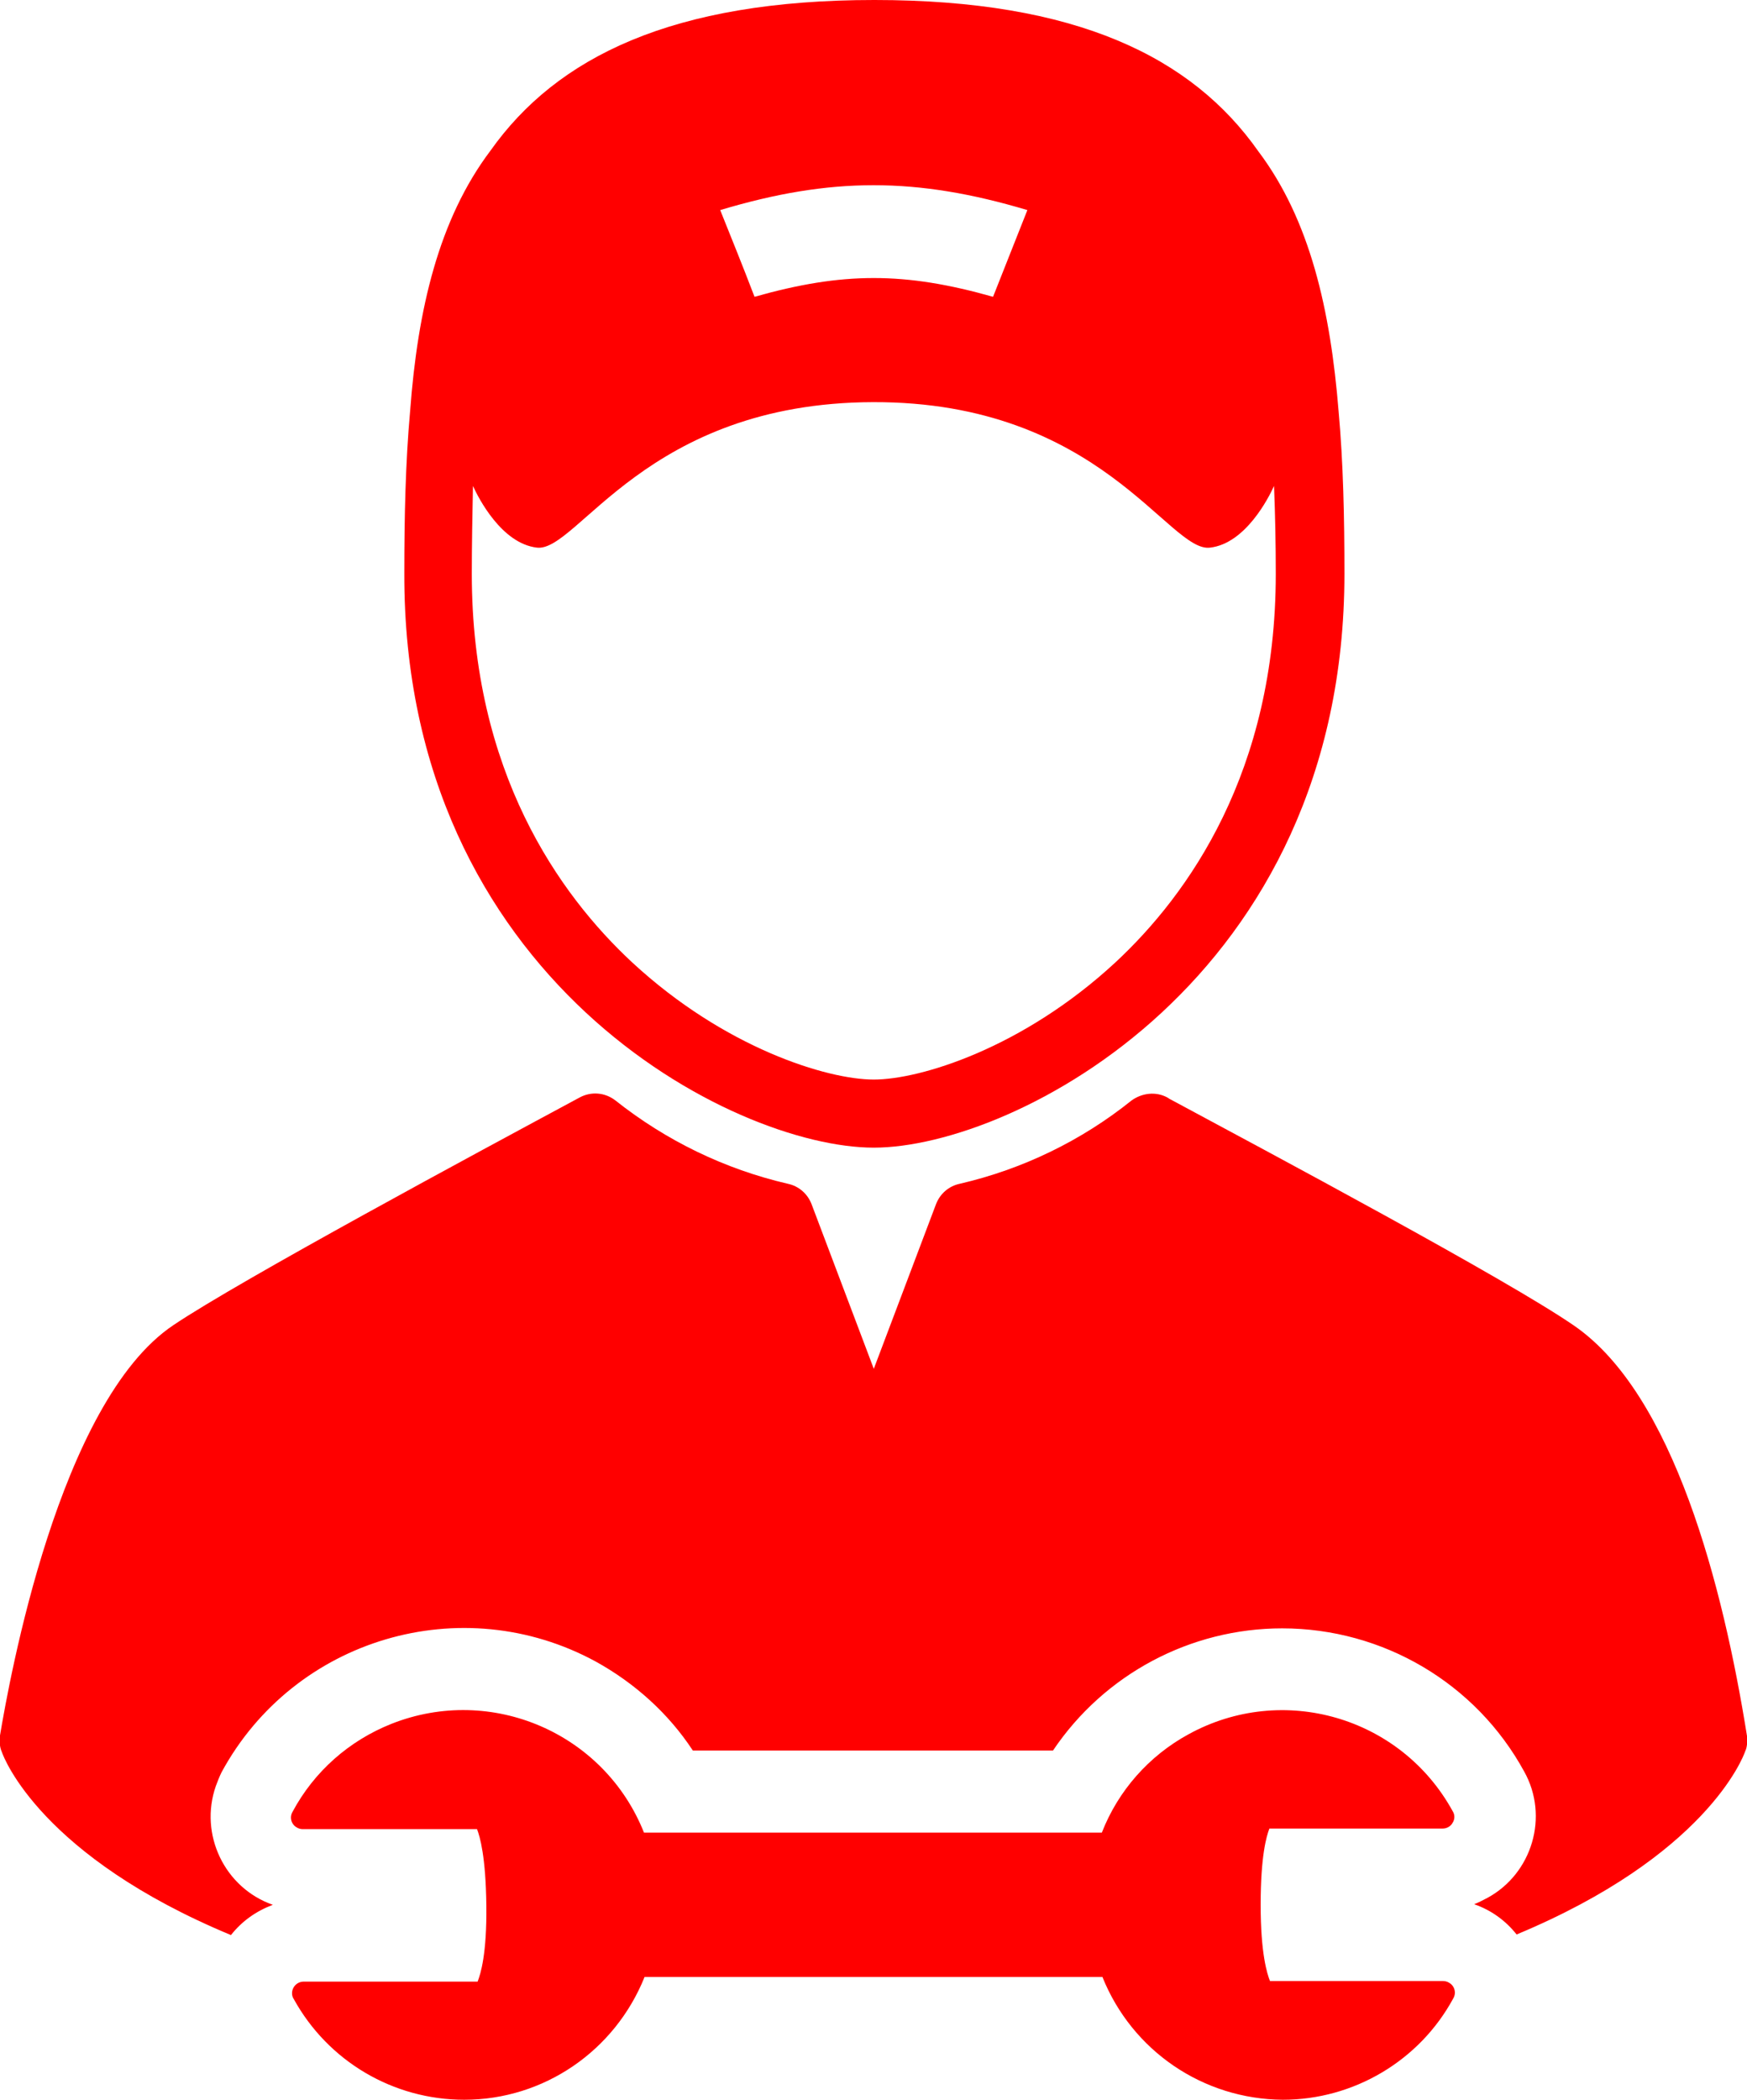 <?xml version="1.0" encoding="utf-8"?>
<!-- Generator: Adobe Illustrator 22.1.0, SVG Export Plug-In . SVG Version: 6.00 Build 0)  -->
<svg version="1.1" id="Layer_1" xmlns="http://www.w3.org/2000/svg" xmlns:xlink="http://www.w3.org/1999/xlink" x="0px" y="0px"
	 viewBox="0 0 300.3 360.9" style="enable-background:new 0 0 300.3 360.9;" xml:space="preserve">
<style type="text/css">
	.st0{fill:red;}
</style>
<title>mechanic-with-wrench-logo-1</title>
<g id="Layer_2_1_">
	<g id="Capa_1">
		<path class="st0" d="M150.2,197.2c24.1,0,80.9-29,80.9-98.6c0-9.7-0.2-19.1-1-27.9c-1.4-17.4-4.9-32.9-13.8-44.7
			c-11.4-16.2-31.3-26-66-26s-54.6,9.8-66,25.9c-8.9,11.8-12.5,27.3-13.8,44.7c-0.8,8.9-1,18.2-1,27.9
			C69.3,168.2,126,197.2,150.2,197.2z M176.6,36.1c-2.4,6-3.5,8.9-5.9,14.9c-15.2-4.3-25.8-4.3-41,0c-2.3-6-3.5-8.9-5.9-14.9
			C142.8,30.4,157.5,30.4,176.6,36.1z M81.3,83.5c0.9,2,4.9,9.9,11,10.6c7,0.8,18.7-24.9,57.8-25s50.8,25.9,57.9,25
			c6.1-0.7,10.1-8.6,11-10.6c0.2,5,0.3,10,0.3,15.1c0,34-15,55.1-27.6,66.8c-15.9,14.7-33.5,20.1-41.5,20.1s-25.6-5.4-41.5-20.1
			c-12.6-11.7-27.6-32.8-27.6-66.8C81.1,93.6,81.2,88.5,81.3,83.5z"/>
		<path class="st0" d="M300.3,298.3c-4.1-25.7-12.6-58.7-29.7-70.5c-11.6-8-52.3-29.7-69.6-39l-0.3-0.2c-2-1.1-4.4-0.8-6.2,0.5
			c-8.6,6.9-18.7,11.8-29.5,14.3c-1.9,0.4-3.4,1.7-4.1,3.5l-10.7,28.3l-10.7-28.3c-0.7-1.8-2.2-3.1-4.1-3.5
			c-10.8-2.5-20.9-7.4-29.6-14.3c-1.8-1.4-4.2-1.6-6.2-0.5c-17.1,9.2-58.2,31.3-69.8,39.1c-19.7,13.2-28.2,61-29.8,70.5
			c-0.1,0.9-0.1,1.9,0.3,2.8c0.4,1.2,6.9,18,39.4,31.5c1.9-2.4,4.3-4.1,7.2-5.2c-8.3-2.9-12.7-12.1-9.8-20.4c0.3-0.8,0.6-1.6,1-2.4
			c12.5-23,41.3-31.5,64.3-19c6.7,3.7,12.5,8.9,16.7,15.3h61.9c8.8-13.1,23.6-21,39.4-21l0,0c17.3,0,33.3,9.4,41.6,24.6
			c4.3,7.7,1.4,17.5-6.3,21.7c-0.8,0.4-1.5,0.8-2.3,1.1c2.9,1,5.4,2.8,7.3,5.2c32.4-13.5,38.9-30.3,39.3-31.5
			C300.3,300.3,300.4,299.3,300.3,298.3z"/>
		<path class="st0" d="M248.1,340.4L248.1,340.4h-29.8c-0.5-1.3-1.6-4.7-1.6-13.1s1-11.8,1.5-13.1h29.8c0.7,0,1.4-0.4,1.7-1
			c0.4-0.6,0.4-1.4,0-2c-8.9-16.2-29.2-22.1-45.4-13.2c-6.8,3.7-12.1,9.7-14.9,16.9h-78.7c-6.8-17.1-26.2-25.5-43.4-18.7
			c-7.3,2.9-13.3,8.2-17,15.1c-0.6,1-0.2,2.2,0.7,2.7c0.3,0.2,0.7,0.3,1,0.3l0,0H82c0.5,1.3,1.5,4.7,1.6,13.1s-1,11.8-1.5,13.1H52.2
			c-1.1,0-2,0.9-2,2c0,0.4,0.1,0.7,0.3,1c5.9,10.7,17.1,17.3,29.3,17.3l0,0c13.7,0,25.9-8.4,31-21.1h78.7c5.1,12.7,17.3,21,31,21.1
			l0,0c12.2,0,23.5-6.7,29.3-17.4c0.6-1,0.2-2.2-0.7-2.7c-0.3-0.2-0.7-0.3-1-0.3H248.1z"/>
	</g>
</g>
</svg>
